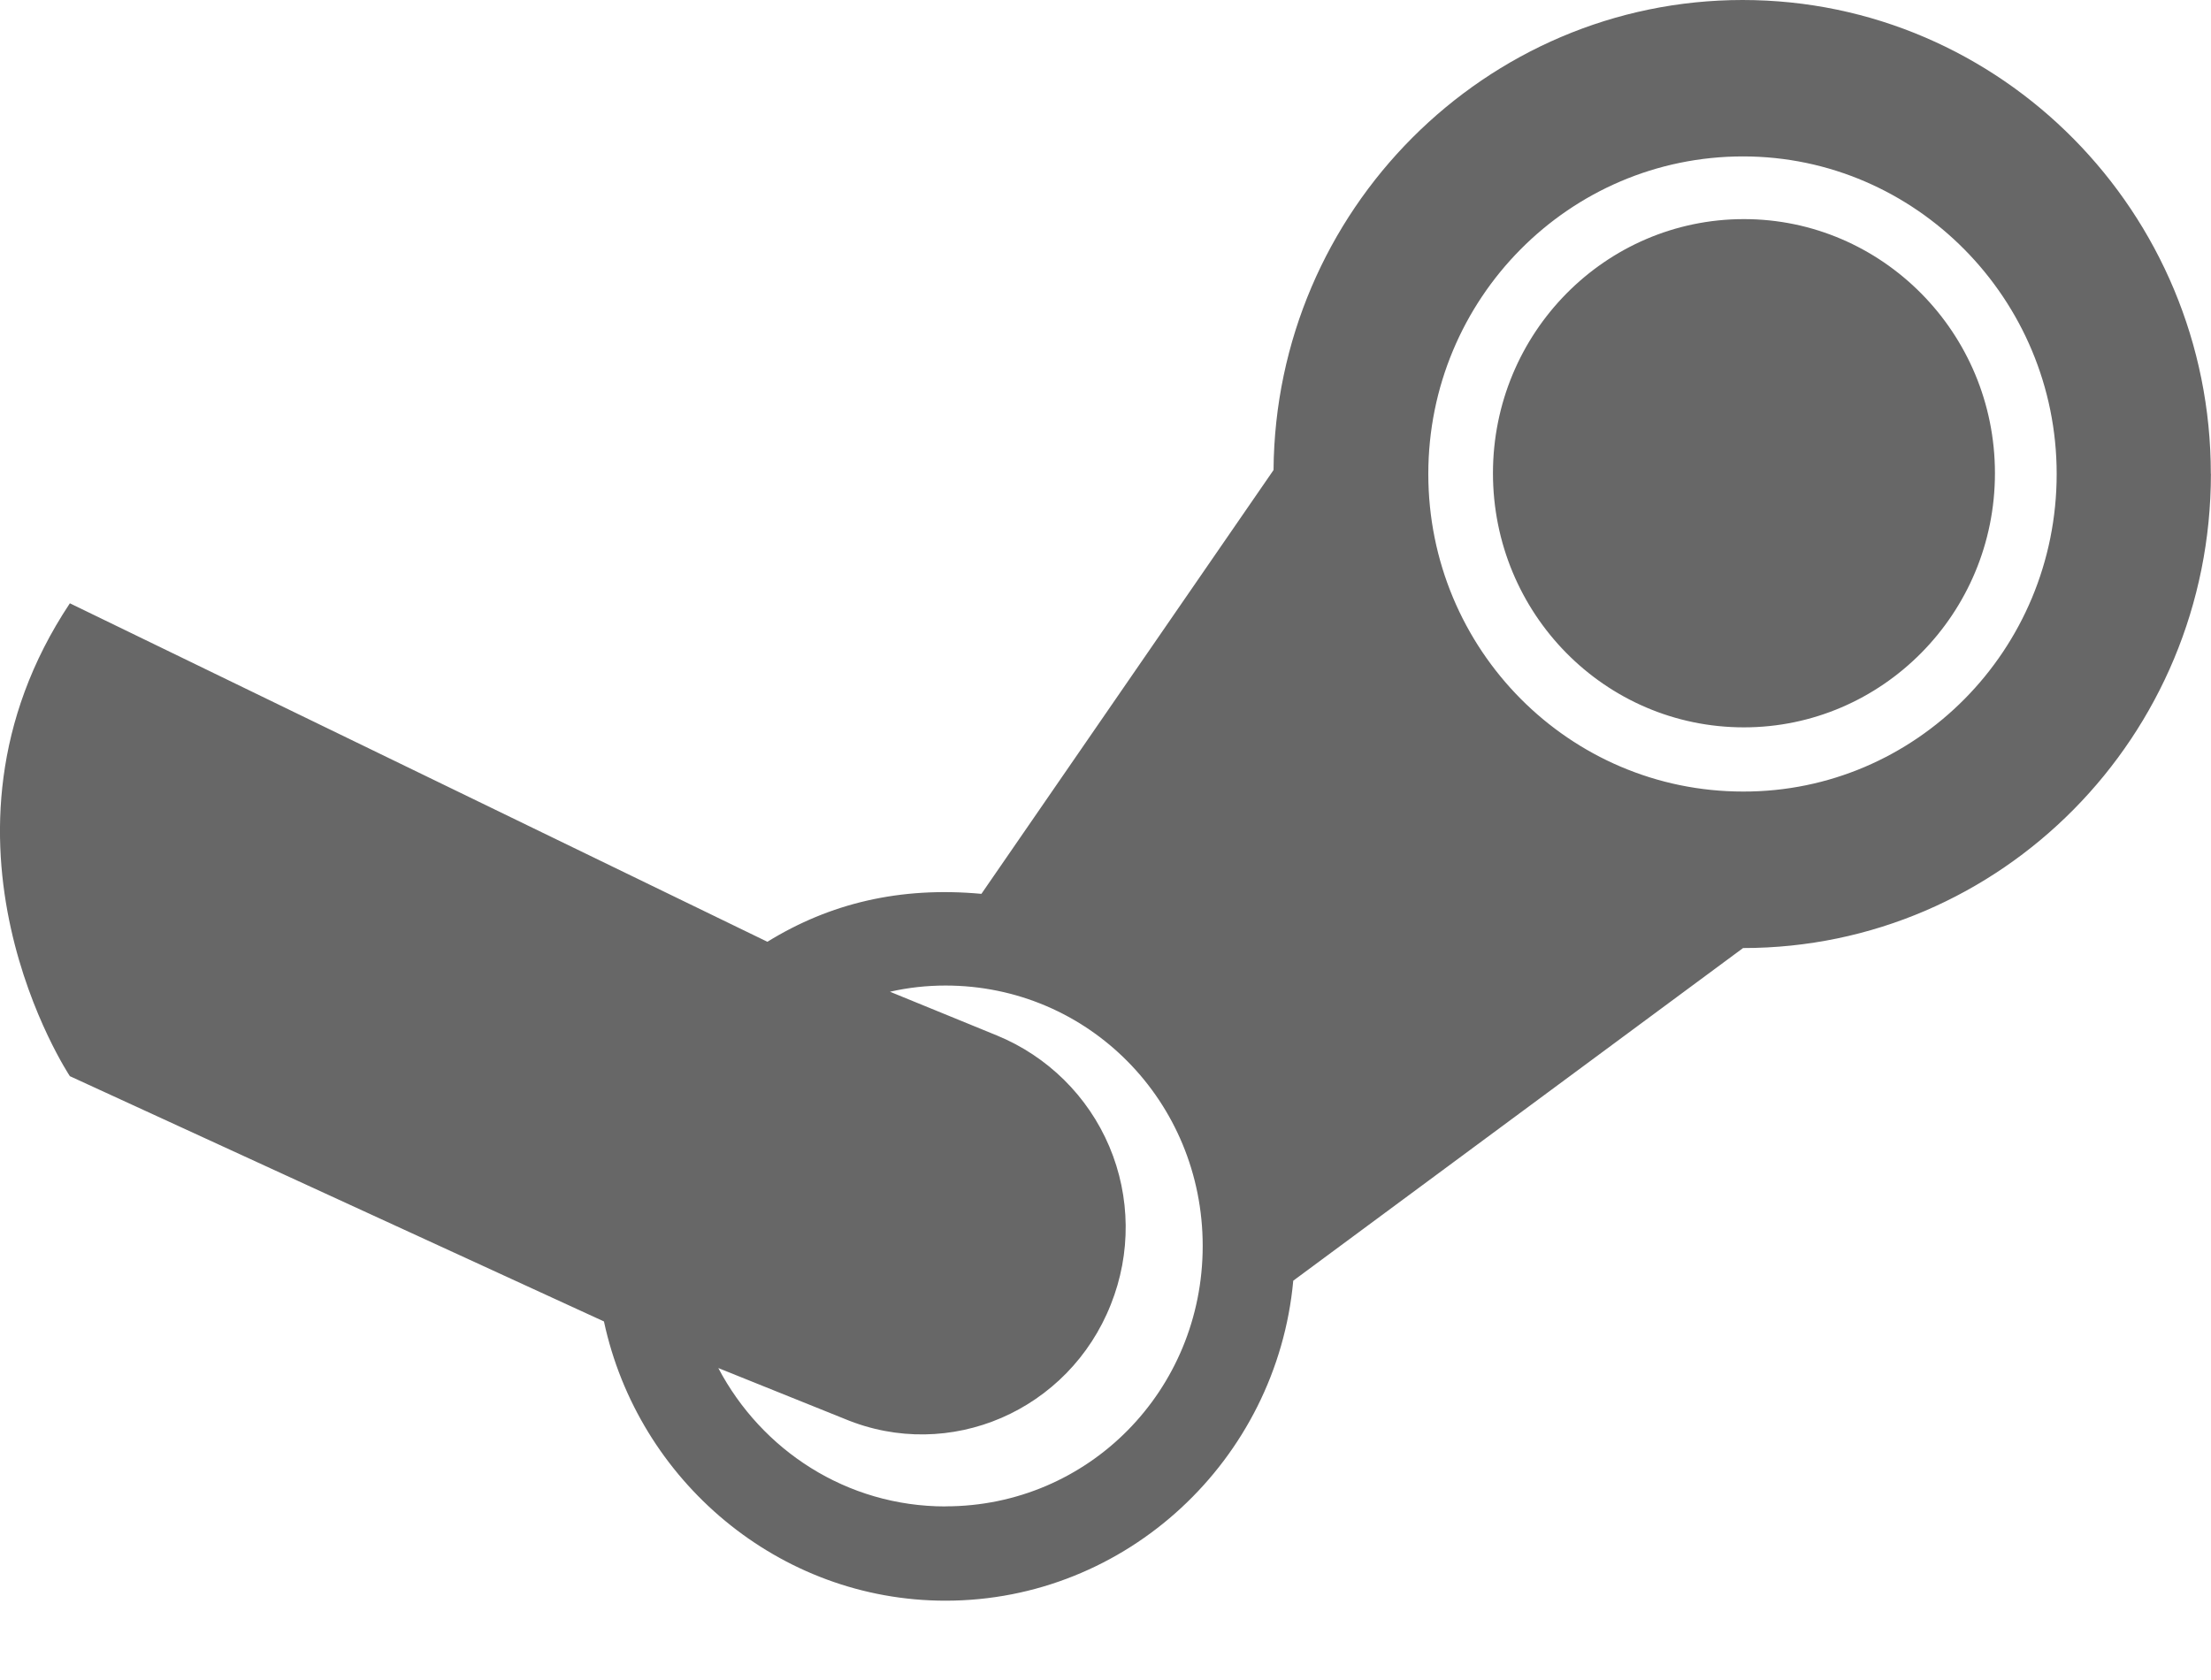 <svg width="25" height="19" viewBox="0 0 25 19" fill="none" xmlns="http://www.w3.org/2000/svg">
<g id="icon-stm 1" clip-path="url(#clip0_659_392)">
<path id="Vector" fill-rule="evenodd" clip-rule="evenodd" d="M19.704 0C16.796 0 14.422 2.381 14.4 5.316L11.097 10.109C10.175 10.024 9.38 10.217 8.677 10.651L0.79 6.823C-0.988 9.497 0.79 12.171 0.79 12.171L6.829 14.945C7.215 16.747 8.808 18.103 10.691 18.103C12.74 18.103 14.437 16.511 14.623 14.484L19.709 10.722C22.626 10.722 24.999 8.328 24.999 5.359L24.998 5.359C24.999 2.403 22.626 0 19.704 0ZM10.691 17.037C9.573 17.037 8.611 16.401 8.122 15.472L9.551 16.047C10.738 16.542 12.087 15.953 12.561 14.751C12.79 14.177 12.784 13.535 12.543 12.966C12.302 12.397 11.845 11.946 11.273 11.711L10.063 11.216C10.269 11.169 10.48 11.146 10.691 11.146C12.306 11.146 13.599 12.455 13.599 14.091C13.599 15.726 12.306 17.036 10.691 17.036V17.037ZM19.709 8.952C17.746 8.952 16.15 7.349 16.15 5.36C16.15 3.38 17.741 1.769 19.709 1.769C21.659 1.769 23.255 3.381 23.255 5.36C23.255 7.354 21.659 8.957 19.709 8.952ZM19.719 2.478C18.151 2.478 16.881 3.765 16.881 5.352C16.881 6.939 18.146 8.226 19.719 8.226C21.277 8.226 22.557 6.944 22.557 5.352C22.557 3.759 21.277 2.478 19.719 2.478Z" fill="#676767"/>
</g>
<defs>
<clipPath id="clip0_659_392">
<rect width="25" height="18.103" fill="white"/>
</clipPath>
</defs>
</svg>

